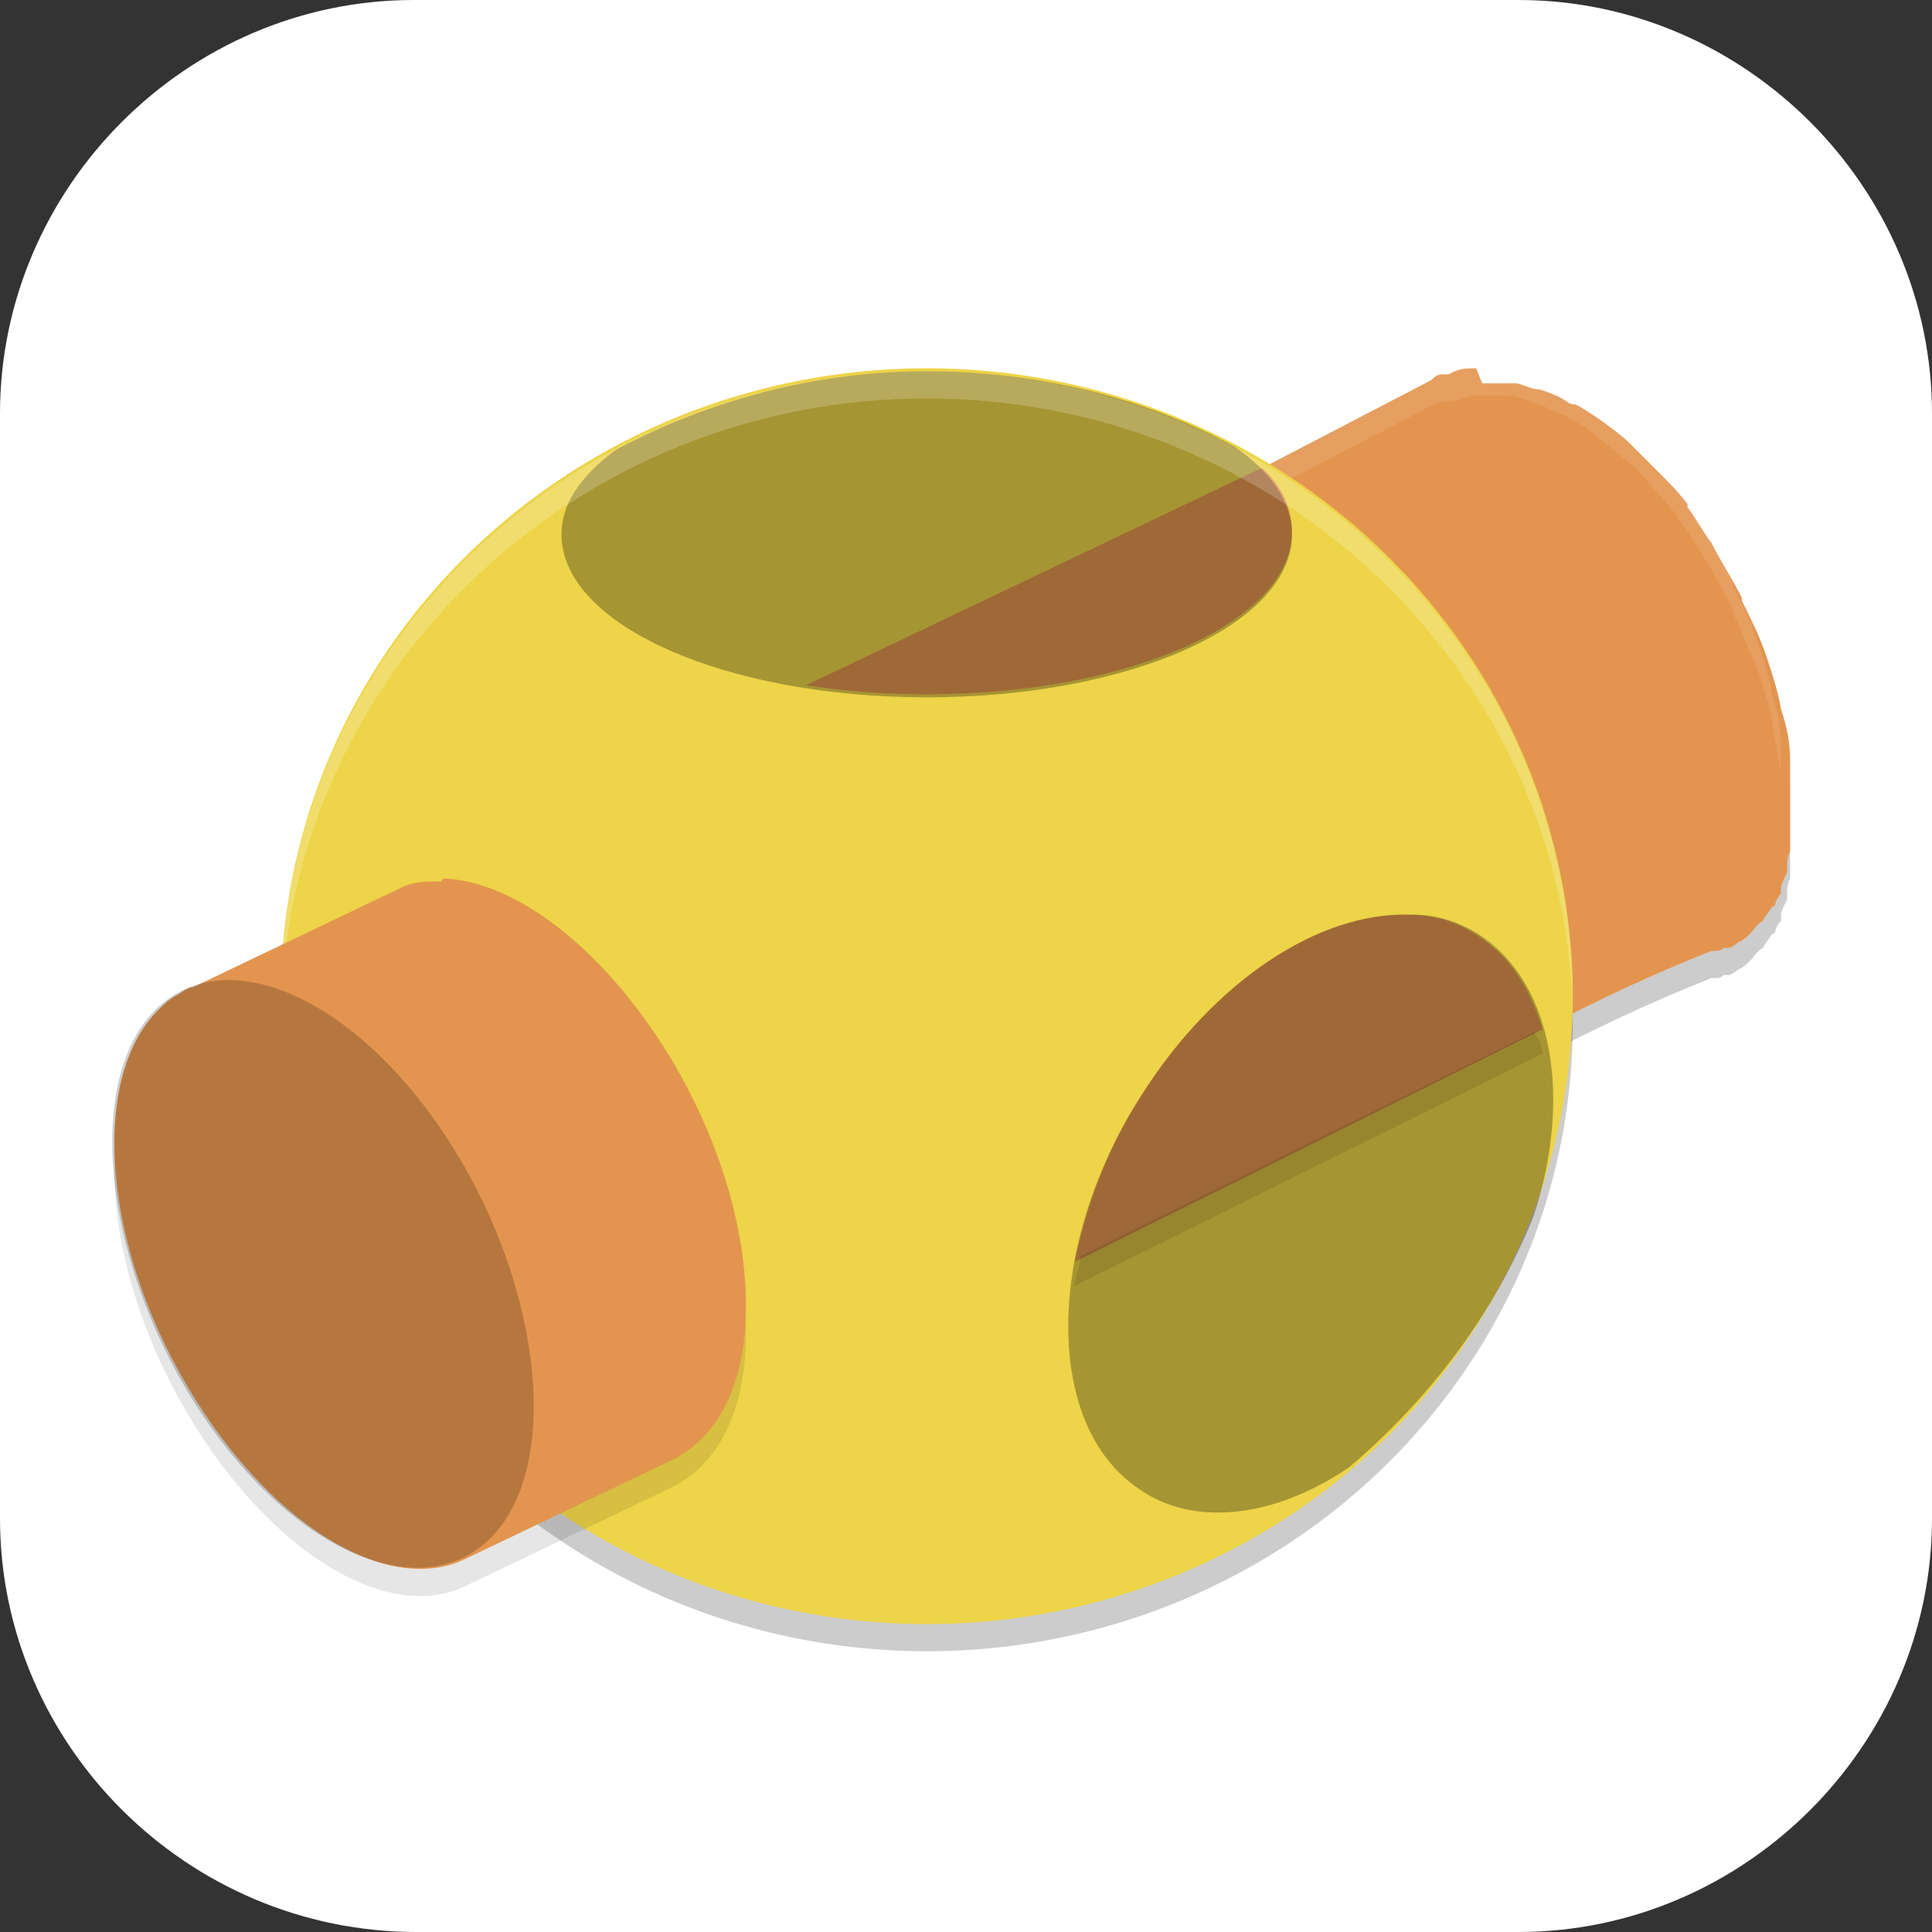 <?xml version="1.0" encoding="UTF-8"?>
<svg id="_图层_1" xmlns="http://www.w3.org/2000/svg" version="1.1" viewBox="0 0 64 64" width="16" height="16">
  <rect x="0" y="0" width="64" height="64" fill="#333333" stroke="none"/>
  <!-- Generator: Adobe Illustrator 29.0.1, SVG Export Plug-In . SVG Version: 2.1.0 Build 192)  -->
  <defs>
    <style>
      .st0, .st1, .st2 {
        fill: #fff;
      }

      .st3 {
        fill: #e3954f;
      }

      .st4, .st5, .st6, .st1, .st2 {
        isolation: isolate;
      }

      .st4, .st2 {
        opacity: .1;
      }

      .st5 {
        opacity: .3;
      }

      .st6, .st1 {
        opacity: .2;
      }

      .st7 {
        fill: #edd448;
      }
    </style>
  </defs>
  <path class="st0" d="M50.4,64H13.8c-7.6,0-13.8-6.2-13.8-13.7V13.7C0,6.2,6.2,0,13.7,0h36.6c7.5,0,13.7,6.2,13.7,13.7v36.6c0,7.5-6.2,13.7-13.7,13.7h.1Z"/>
  <g>
    <ellipse class="st6" cx="30.7" cy="33.9" rx="21.4" ry="20.8"/>
    <path class="st6" d="M48.9,13.1c-.3,0-.6,0-.9.2h0s-.2,0-.2,0c-.2,0-.3.1-.4.2l-22.5,11.7,8.7,19.1c7.6-3.2,15.4-8.9,23.1-11.9,0,0,.1,0,.1,0,.1,0,.2,0,.3-.1,0,0,.1,0,.2,0,0,0,.2-.1.3-.2.1,0,.3-.2.4-.3.1-.1.2-.3.4-.4,0,0,.1-.2.2-.3,0,0,.1-.2.2-.2,0-.1.1-.3.2-.4,0,0,0-.1,0-.2,0-.1.1-.3.2-.5,0,0,0-.1,0-.2,0-.1,0-.3.1-.5,0,0,0-.2,0-.3,0-.2,0-.3,0-.5,0-.1,0-.2,0-.3,0-.2,0-.3,0-.5,0-.1,0-.2,0-.4,0-.1,0-.3,0-.4,0-.1,0-.3,0-.4,0,0,0-.1,0-.2,0-.6-.1-1.1-.3-1.7,0,0,0,0,0,0-.1-.6-.3-1.2-.5-1.8h0s0,0,0,0c-.2-.6-.5-1.2-.8-1.8,0,0,0,0,0-.1-.3-.6-.7-1.2-1-1.8-.3-.4-.5-.8-.8-1.2,0,0,0,0,0-.1-.3-.4-.6-.7-.9-1,0,0,0,0-.1-.1-.3-.3-.5-.5-.8-.8,0,0,0,0-.1-.1-.3-.3-.6-.5-1-.8,0,0,0,0,0,0-.3-.2-.6-.4-.8-.5,0,0-.2,0-.3-.1-.3-.2-.6-.3-.9-.4,0,0,0,0,0,0-.3,0-.6-.2-.8-.2,0,0-.1,0-.2,0-.3,0-.6,0-.9,0h0Z"/>
    <path class="st3" d="M48.9,12.2c-.3,0-.6,0-.9.2h0s-.2,0-.2,0c-.2,0-.3.1-.4.2l-22.5,11.7,8.7,19.1c7.6-3.2,15.4-8.9,23.1-11.9,0,0,.1,0,.1,0,.1,0,.2,0,.3-.1,0,0,.1,0,.2,0,0,0,.2-.1.3-.2.1,0,.3-.2.4-.3.1-.1.2-.3.4-.4,0,0,.1-.2.2-.3,0,0,.1-.2.2-.2,0-.1.1-.3.2-.4,0,0,0-.1,0-.2,0-.1.1-.3.2-.5,0,0,0-.1,0-.2,0-.1,0-.3.1-.5,0,0,0-.2,0-.3,0-.2,0-.3,0-.5,0-.1,0-.2,0-.3,0-.2,0-.3,0-.5,0-.1,0-.2,0-.4,0-.1,0-.3,0-.4,0-.1,0-.3,0-.4,0,0,0-.1,0-.2,0-.6-.1-1.1-.3-1.7,0,0,0,0,0,0-.1-.6-.3-1.2-.5-1.8h0s0,0,0,0c-.2-.6-.5-1.2-.8-1.8,0,0,0,0,0-.1-.3-.6-.7-1.2-1-1.8-.3-.4-.5-.8-.8-1.2,0,0,0,0,0-.1-.3-.4-.6-.7-.9-1,0,0,0,0-.1-.1-.3-.3-.5-.5-.8-.8,0,0,0,0-.1-.1-.3-.3-.6-.5-1-.8,0,0,0,0,0,0-.3-.2-.6-.4-.8-.5,0,0-.2,0-.3-.1-.3-.2-.6-.3-.9-.4,0,0,0,0,0,0-.3,0-.6-.2-.8-.2,0,0-.1,0-.2,0-.3,0-.6,0-.9,0Z"/>
    <path class="st2" d="M48.9,12.2c-.3,0-.6,0-.9.2h0s-.2,0-.2,0c-.2,0-.3.1-.4.2l-22.5,11.7.3.7,22.1-11.5c.1,0,.3-.2.4-.2h.2c0,0,0,0,0,0h0c.3,0,.6-.1.9-.2.3,0,.6,0,.9,0,0,0,.2,0,.2,0,.3,0,.5.1.8.2,0,0,0,0,0,0,.3.1.6.2.9.4,0,0,.2,0,.3.1.3.2.6.3.8.5,0,0,0,0,0,0,.3.2.6.5,1,.8,0,0,0,0,.1.1.3.2.6.5.8.8,0,0,0,0,.1.1.3.3.6.7.9,1,0,0,0,0,0,.1.3.4.6.8.8,1.2.4.6.7,1.2,1,1.8,0,0,0,0,0,.1.3.6.5,1.2.8,1.8,0,0,0,0,0,0h0c.2.6.4,1.2.5,1.8,0,0,0,0,0,0,.1.6.2,1.1.3,1.7,0,0,0,.1,0,.2,0,.1,0,.3,0,.4,0,0,0,0,0,.1,0,0,0-.2,0-.2,0-.1,0-.2,0-.4,0-.1,0-.3,0-.4,0-.1,0-.3,0-.4,0,0,0-.1,0-.2,0-.6-.1-1.1-.3-1.7,0,0,0,0,0,0-.1-.6-.3-1.2-.5-1.8h0s0,0,0,0c-.2-.6-.5-1.2-.8-1.8,0,0,0,0,0-.1-.3-.6-.7-1.2-1-1.8-.3-.4-.5-.8-.8-1.2,0,0,0,0,0-.1-.3-.4-.6-.7-.9-1,0,0,0,0-.1-.1-.3-.3-.5-.6-.8-.8,0,0,0,0-.1-.1-.3-.3-.6-.5-1-.8,0,0,0,0,0,0-.3-.2-.6-.4-.8-.5,0,0-.2,0-.3-.1-.3-.2-.6-.3-.9-.4,0,0,0,0,0,0-.3,0-.6-.2-.8-.2,0,0-.2,0-.2,0-.3,0-.6,0-.9,0Z"/>
    <ellipse class="st7" cx="30.7" cy="33" rx="21.4" ry="20.8"/>
    <path class="st3" d="M41.8,15.5l-15.1,7.2c1.3.2,2.6.3,4,.3,6.7,0,12.1-2.4,12.1-5.4h0c0-.7-.3-1.5-1-2.1ZM46.7,30.3c-3-.1-6.5,2.2-8.9,6-1.1,1.7-1.8,3.6-2.2,5.5l15.5-7.7c-.4-1.3-1-2.3-2-3-.7-.5-1.5-.8-2.4-.8Z"/>
    <path class="st5" d="M46.7,30.3c-3-.1-6.5,2.2-8.9,6-3.2,5-3.2,10.9-.1,13,0,0,0,0,0,0,1.8,1.3,4.5,1,7-.7,2.7-2.3,4.8-5.1,6.1-8.3,1.3-4,.6-7.6-1.6-9.2-.7-.5-1.5-.8-2.4-.8Z"/>
    <path class="st5" d="M30.7,12.3c-3.6,0-7.1.9-10.3,2.6-1.2.9-1.8,1.8-1.8,2.8,0,3,5.4,5.4,12.1,5.4h0c6.7,0,12.1-2.4,12.1-5.4h0c0-1-.6-2-1.9-2.9-3.1-1.7-6.7-2.5-10.2-2.5Z"/>
    <path class="st1" d="M30.7,12.3c-11.8,0-21.4,9.3-21.4,20.8h0c0,.1,0,.3,0,.4.3-11.3,9.8-20.3,21.4-20.3,11.6,0,21.1,9,21.4,20.3,0-.1,0-.3,0-.4,0-11.5-9.6-20.8-21.4-20.8h0Z"/>
    <path class="st4" d="M14.6,30.1c-.5,0-.9,0-1.3.2l-6.9,3.3c-.2,0-.4.2-.6.3h0s0,0,0,0c-.2.1-.4.3-.5.4-2.4,2.3-1.9,8.1,1.2,13,0,0,0,0,0,0,2.7,4.3,6.5,6.5,9,5.2l6.9-3.3h0c.3-.2.5-.3.8-.6,2.4-2.3,1.9-8.1-1.2-13,0,0,0,0,0,0-2.1-3.3-4.9-5.5-7.3-5.6h0Z"/>
    <path class="st3" d="M14.6,29.2c-.5,0-.9,0-1.3.2l-6.9,3.3c-.2,0-.4.2-.6.3h0s0,0,0,0c-.2.1-.4.3-.5.4-2.4,2.3-1.9,8.1,1.2,13,0,0,0,0,0,0,2.7,4.3,6.5,6.5,9,5.2l6.9-3.3h0c.3-.2.5-.3.8-.6,2.4-2.3,1.9-8.1-1.2-13,0,0,0,0,0,0-2.1-3.3-4.9-5.5-7.3-5.6h0Z"/>
    <path class="st6" d="M5.2,33.4c2.4-2.3,6.8-.2,9.8,4.6s3.6,10.7,1.2,13-6.8.2-9.8-4.6-3.6-10.7-1.2-13Z"/>
    <path class="st4" d="M50.8,34.2l-15,7.4c0,.3-.2.7-.2,1l15.5-7.7c0-.3-.2-.5-.3-.8Z"/>
  </g>
</svg>